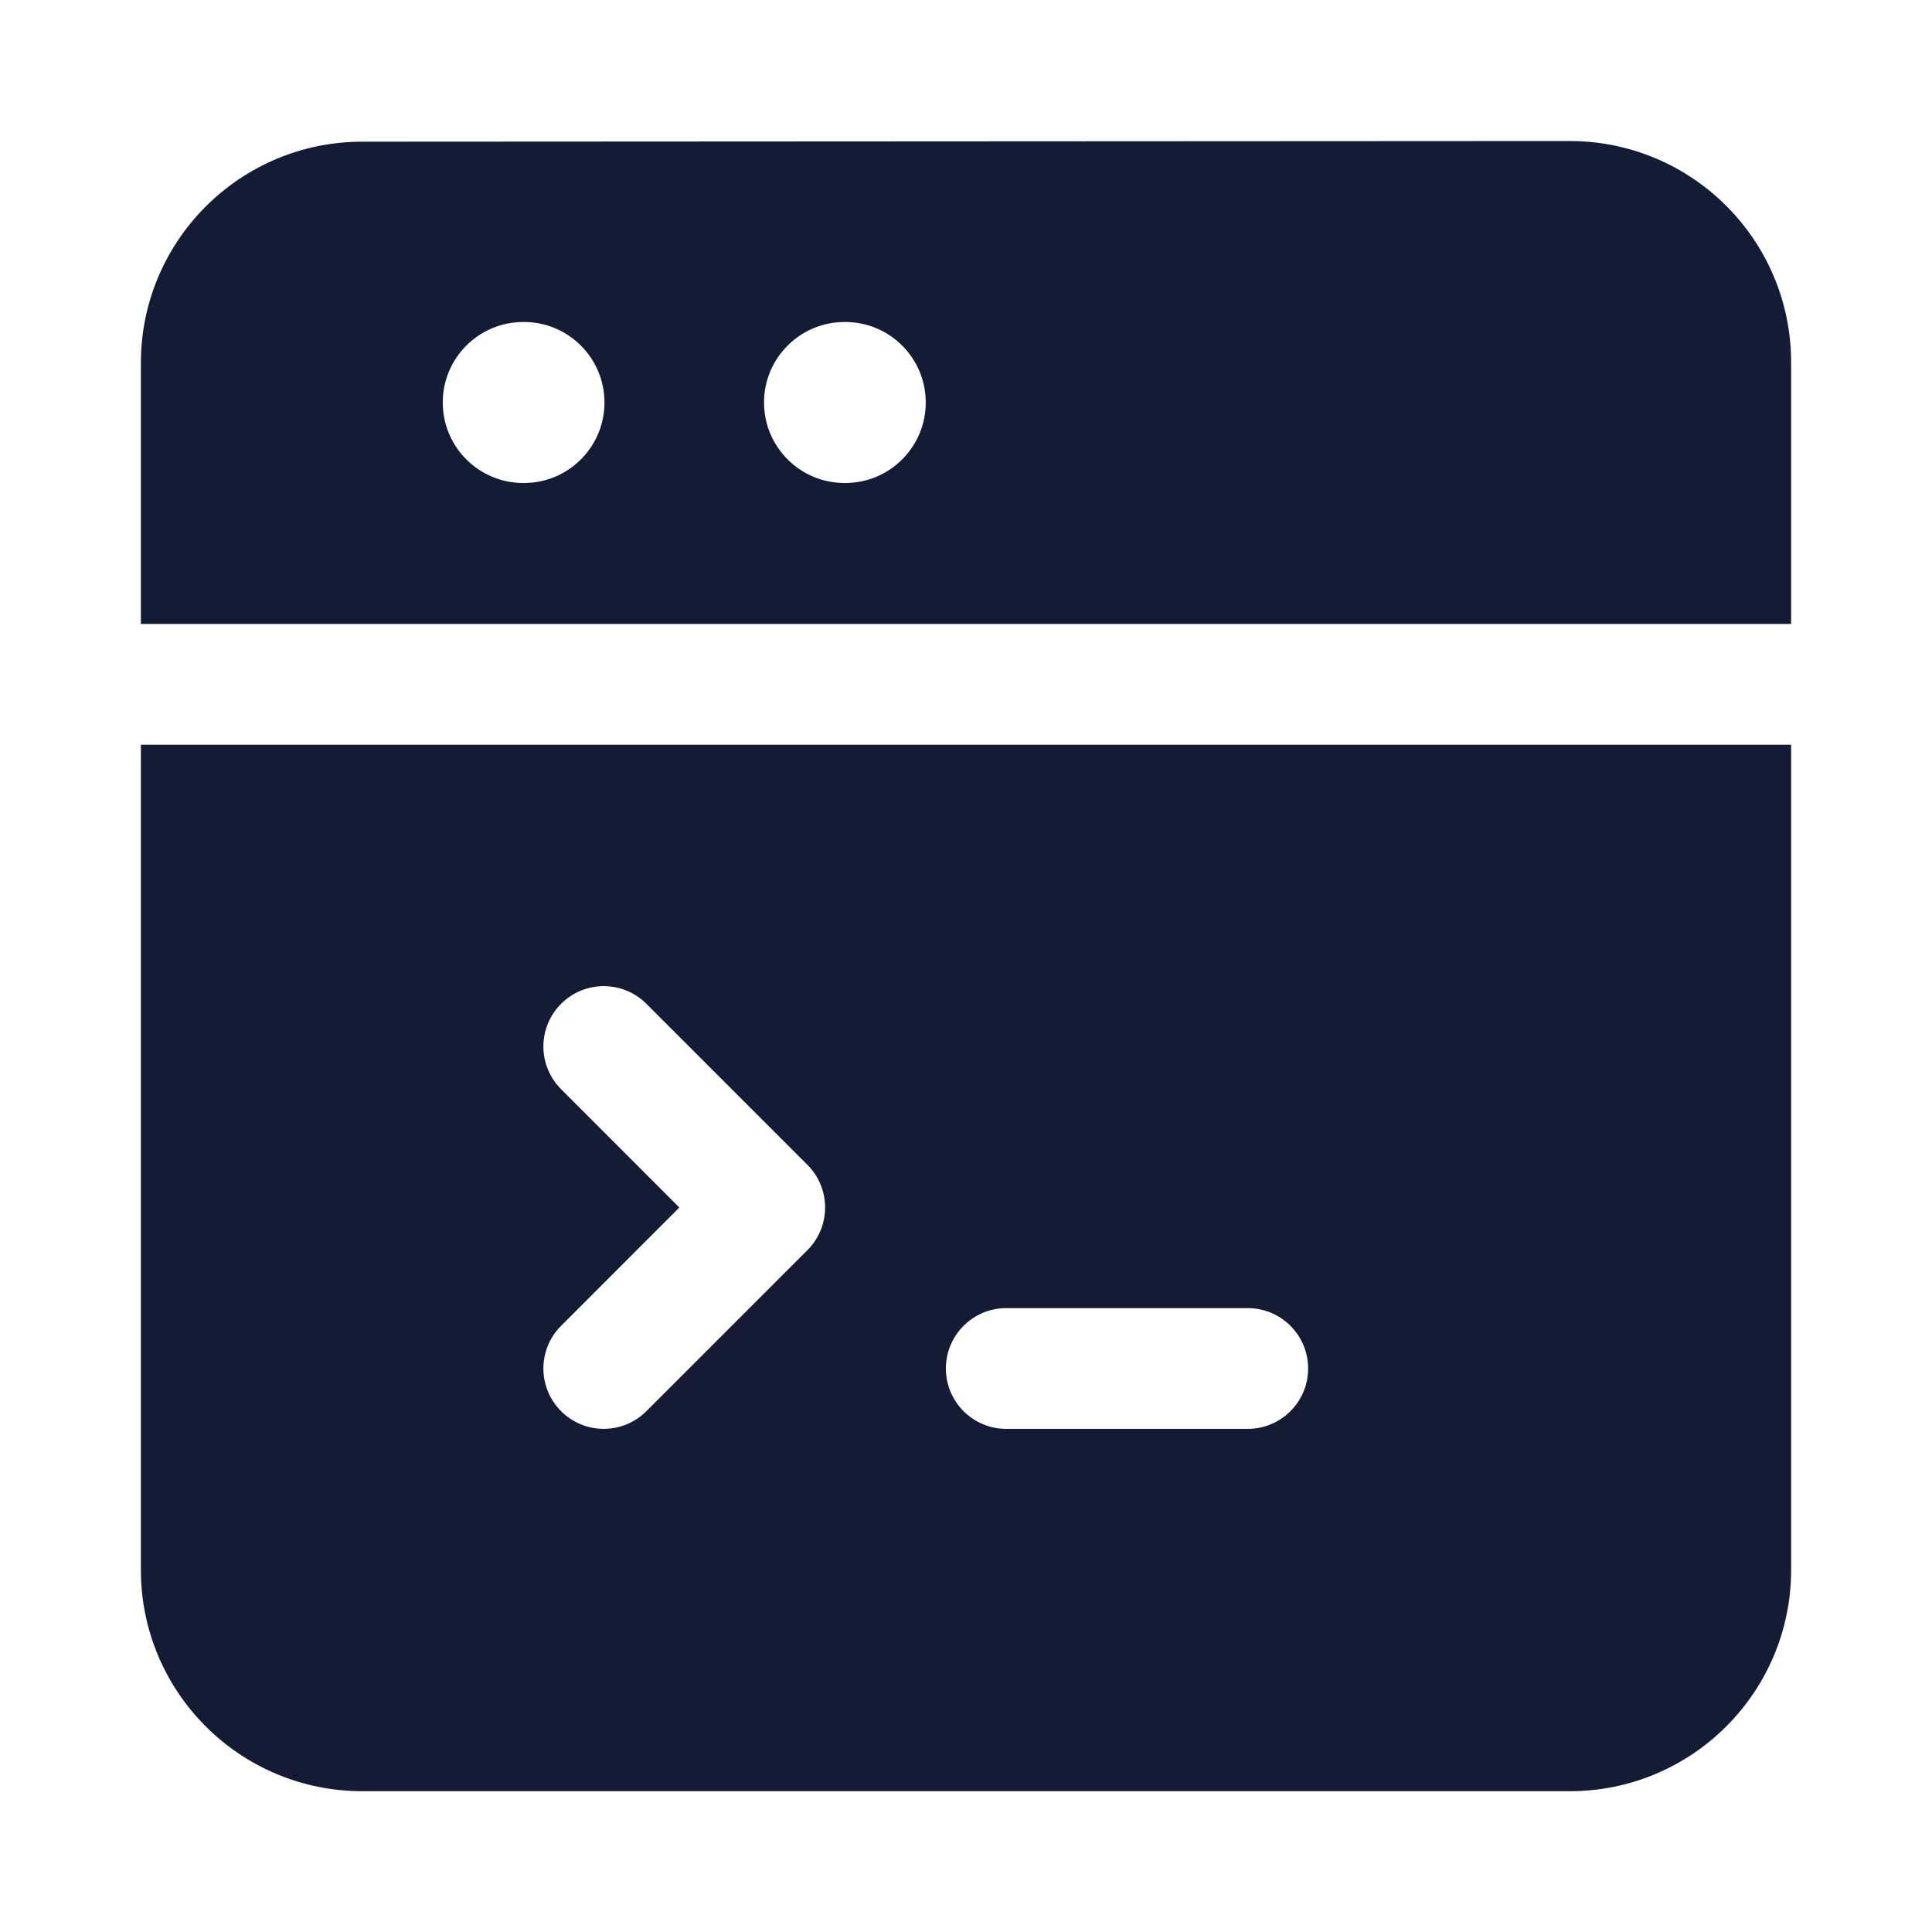 <svg width="24" height="24" viewBox="0 0 24 24" fill="none" xmlns="http://www.w3.org/2000/svg">
<path fill-rule="evenodd" clip-rule="evenodd" d="M19.498 1.752C21.018 1.751 22.25 2.983 22.25 4.502V7.751L1.75 7.751L1.75 4.51C1.75 2.992 2.98 1.761 4.499 1.76L19.498 1.752ZM1.75 9.251L22.25 9.251V19.501C22.25 21.02 21.019 22.251 19.5 22.251L4.5 22.251C2.981 22.251 1.75 21.02 1.75 19.501L1.75 9.251ZM6.5 4C5.948 4 5.5 4.448 5.5 5C5.5 5.552 5.948 6 6.5 6H6.509C7.061 6 7.509 5.552 7.509 5C7.509 4.448 7.061 4 6.509 4H6.5ZM10.491 4C9.939 4 9.491 4.448 9.491 5C9.491 5.552 9.939 6 10.491 6H10.5C11.052 6 11.5 5.552 11.5 5C11.5 4.448 11.052 4 10.5 4H10.491ZM6.97 12.47C7.263 12.177 7.737 12.177 8.03 12.47L10.03 14.47C10.323 14.763 10.323 15.237 10.03 15.53L8.03 17.53C7.737 17.823 7.263 17.823 6.97 17.53C6.677 17.237 6.677 16.763 6.97 16.47L8.439 15L6.97 13.53C6.677 13.237 6.677 12.763 6.97 12.47ZM12.5 16.25C12.086 16.25 11.75 16.586 11.75 17C11.75 17.414 12.086 17.75 12.5 17.75L15.5 17.75C15.914 17.75 16.25 17.414 16.25 17C16.25 16.586 15.914 16.25 15.5 16.25L12.5 16.25Z" fill="#141B34"/>
</svg>
